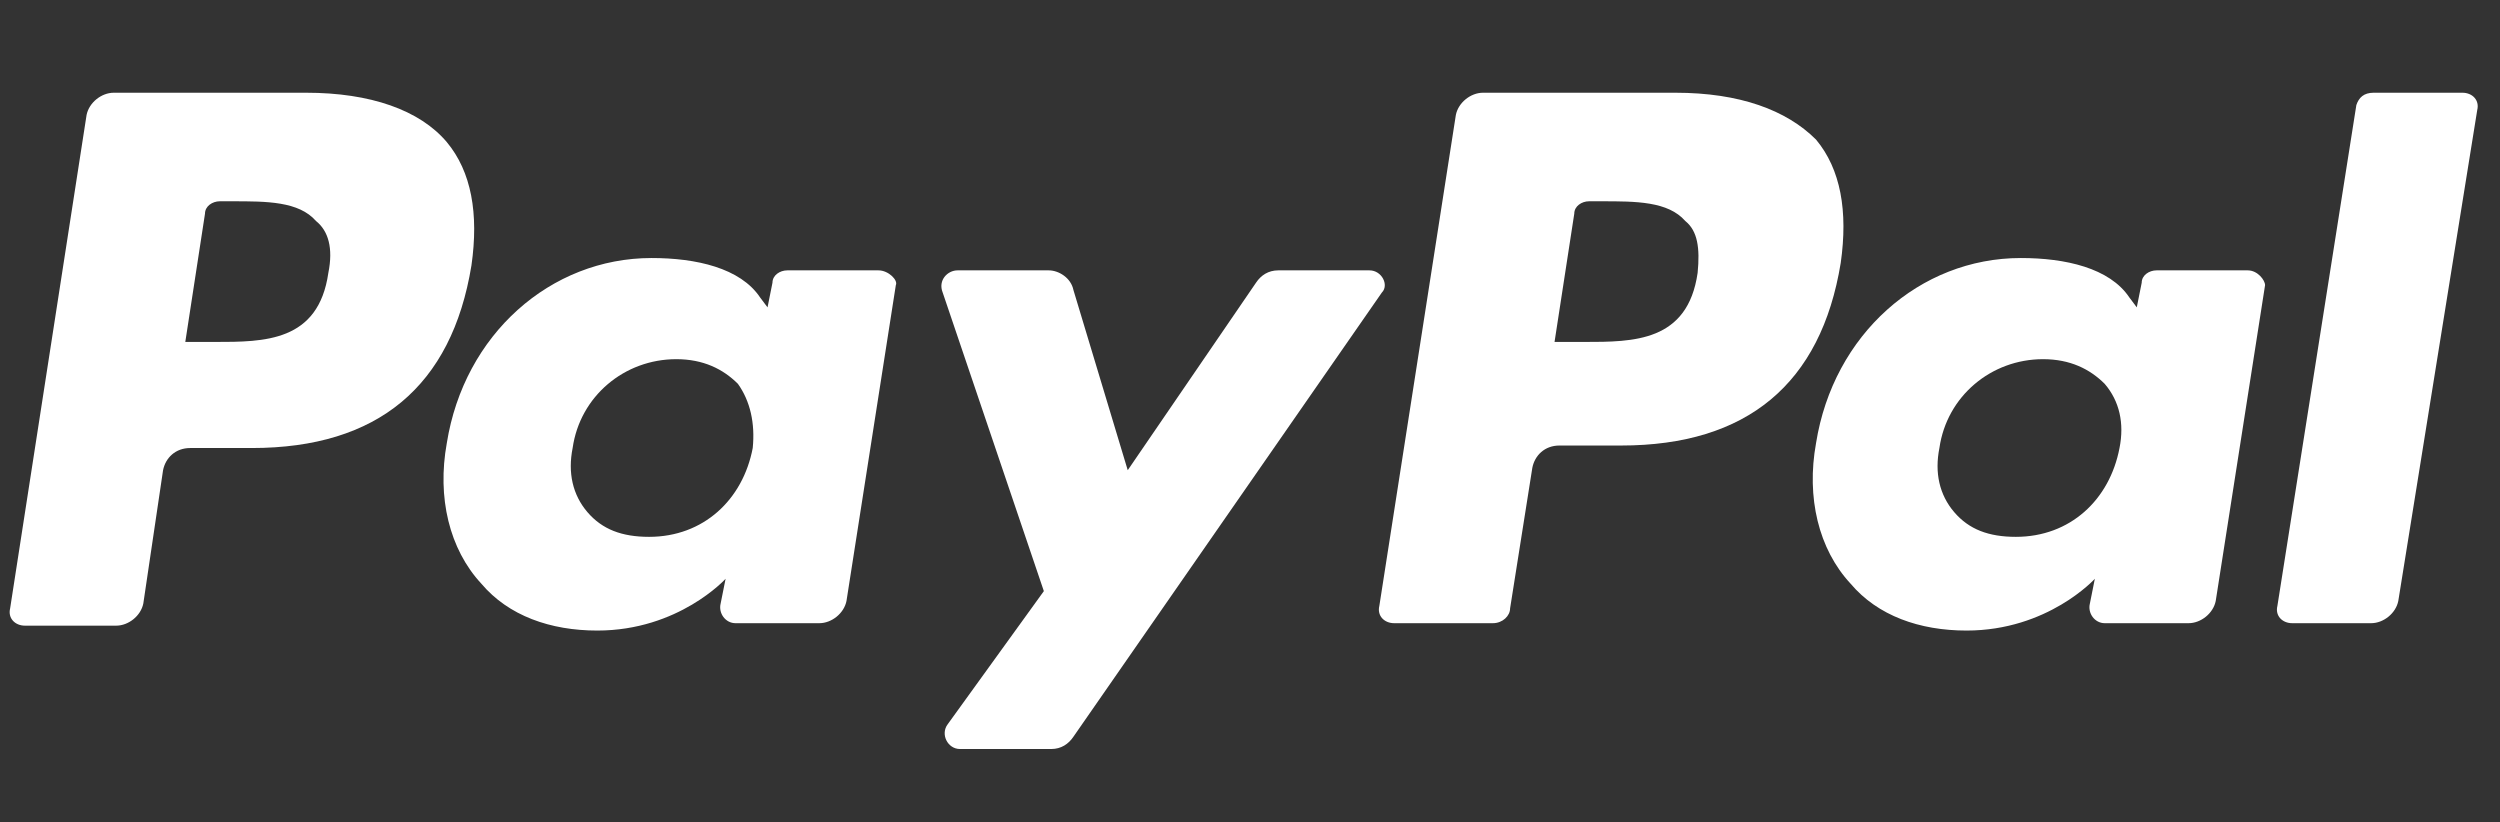 <svg width="76" height="25" viewBox="0 0 76 25" fill="none" xmlns="http://www.w3.org/2000/svg">
<rect x="0" y="0" width="76" height="25" fill="#333333" stroke="none"/>
<g clip-path="url(#clip0_1_804)">
<path d="M9.307 2.819H3.458C3.083 2.819 2.708 3.119 2.632 3.494L0.308 18.494C0.233 18.794 0.458 19.02 0.758 19.02H3.533C3.908 19.02 4.283 18.72 4.357 18.345L4.957 14.294C5.032 13.919 5.333 13.62 5.783 13.62H7.657C11.482 13.62 13.732 11.745 14.332 8.069C14.557 6.494 14.332 5.219 13.582 4.319C12.758 3.344 11.258 2.819 9.307 2.819ZM9.982 8.294C9.682 10.395 8.033 10.395 6.532 10.395H5.633L6.232 6.494C6.232 6.269 6.457 6.119 6.683 6.119H7.058C8.107 6.119 9.082 6.119 9.607 6.719C9.982 7.019 10.133 7.544 9.982 8.294Z" fill="white"/>
<path d="M26.708 8.219H23.933C23.708 8.219 23.483 8.369 23.483 8.594L23.333 9.344L23.108 9.044C22.508 8.144 21.158 7.844 19.808 7.844C16.733 7.844 14.108 10.169 13.583 13.47C13.283 15.12 13.658 16.695 14.633 17.744C15.458 18.72 16.733 19.169 18.158 19.169C20.633 19.169 22.058 17.595 22.058 17.595L21.908 18.345C21.833 18.645 22.058 18.945 22.358 18.945H24.908C25.283 18.945 25.658 18.645 25.733 18.27L27.233 8.669C27.308 8.519 27.008 8.219 26.708 8.219ZM22.883 13.62C22.583 15.194 21.383 16.32 19.733 16.32C18.908 16.32 18.308 16.095 17.858 15.569C17.408 15.044 17.258 14.37 17.408 13.62C17.633 12.044 18.983 10.919 20.558 10.919C21.383 10.919 21.983 11.22 22.433 11.669C22.808 12.194 22.958 12.87 22.883 13.62Z" fill="white"/>
<path d="M41.633 8.219H38.858C38.558 8.219 38.333 8.369 38.183 8.594L34.283 14.294L32.633 8.819C32.558 8.444 32.183 8.219 31.883 8.219H29.108C28.808 8.219 28.508 8.519 28.658 8.894L31.733 17.97L28.808 22.02C28.583 22.32 28.808 22.77 29.183 22.77H31.958C32.258 22.77 32.483 22.619 32.633 22.395L42.008 8.894C42.233 8.669 42.008 8.219 41.633 8.219Z" fill="white"/>
<path d="M50.932 2.819H45.083C44.708 2.819 44.333 3.119 44.258 3.494L41.932 18.419C41.858 18.72 42.083 18.945 42.383 18.945H45.383C45.682 18.945 45.907 18.72 45.907 18.494L46.583 14.22C46.657 13.845 46.958 13.544 47.407 13.544H49.282C53.108 13.544 55.358 11.669 55.958 7.994C56.182 6.419 55.958 5.144 55.208 4.244C54.307 3.344 52.883 2.819 50.932 2.819ZM51.608 8.294C51.307 10.395 49.657 10.395 48.157 10.395H47.258L47.858 6.494C47.858 6.269 48.083 6.119 48.307 6.119H48.682C49.733 6.119 50.708 6.119 51.233 6.719C51.608 7.019 51.682 7.544 51.608 8.294Z" fill="white"/>
<path d="M68.333 8.219H65.558C65.333 8.219 65.108 8.369 65.108 8.594L64.958 9.344L64.733 9.044C64.133 8.144 62.783 7.844 61.433 7.844C58.358 7.844 55.733 10.169 55.208 13.47C54.908 15.12 55.283 16.695 56.258 17.744C57.083 18.72 58.358 19.169 59.783 19.169C62.258 19.169 63.683 17.595 63.683 17.595L63.533 18.345C63.458 18.645 63.683 18.945 63.983 18.945H66.533C66.908 18.945 67.283 18.645 67.358 18.27L68.858 8.669C68.858 8.519 68.633 8.219 68.333 8.219ZM64.433 13.62C64.133 15.194 62.933 16.32 61.283 16.32C60.458 16.32 59.858 16.095 59.408 15.569C58.958 15.044 58.808 14.37 58.958 13.62C59.183 12.044 60.533 10.919 62.108 10.919C62.933 10.919 63.533 11.22 63.983 11.669C64.433 12.194 64.583 12.87 64.433 13.62Z" fill="white"/>
<path d="M71.633 3.194L69.233 18.419C69.158 18.72 69.383 18.945 69.683 18.945H72.083C72.458 18.945 72.833 18.645 72.908 18.27L75.308 3.344C75.383 3.044 75.158 2.819 74.858 2.819H72.158C71.858 2.819 71.708 2.969 71.633 3.194Z" fill="white"/>
</g>
<defs>
<clipPath id="clip0_1_804">
<rect width="75.75" height="24" fill="white" transform="translate(0.13 0.719)"/>
</clipPath>
</defs>
</svg>
